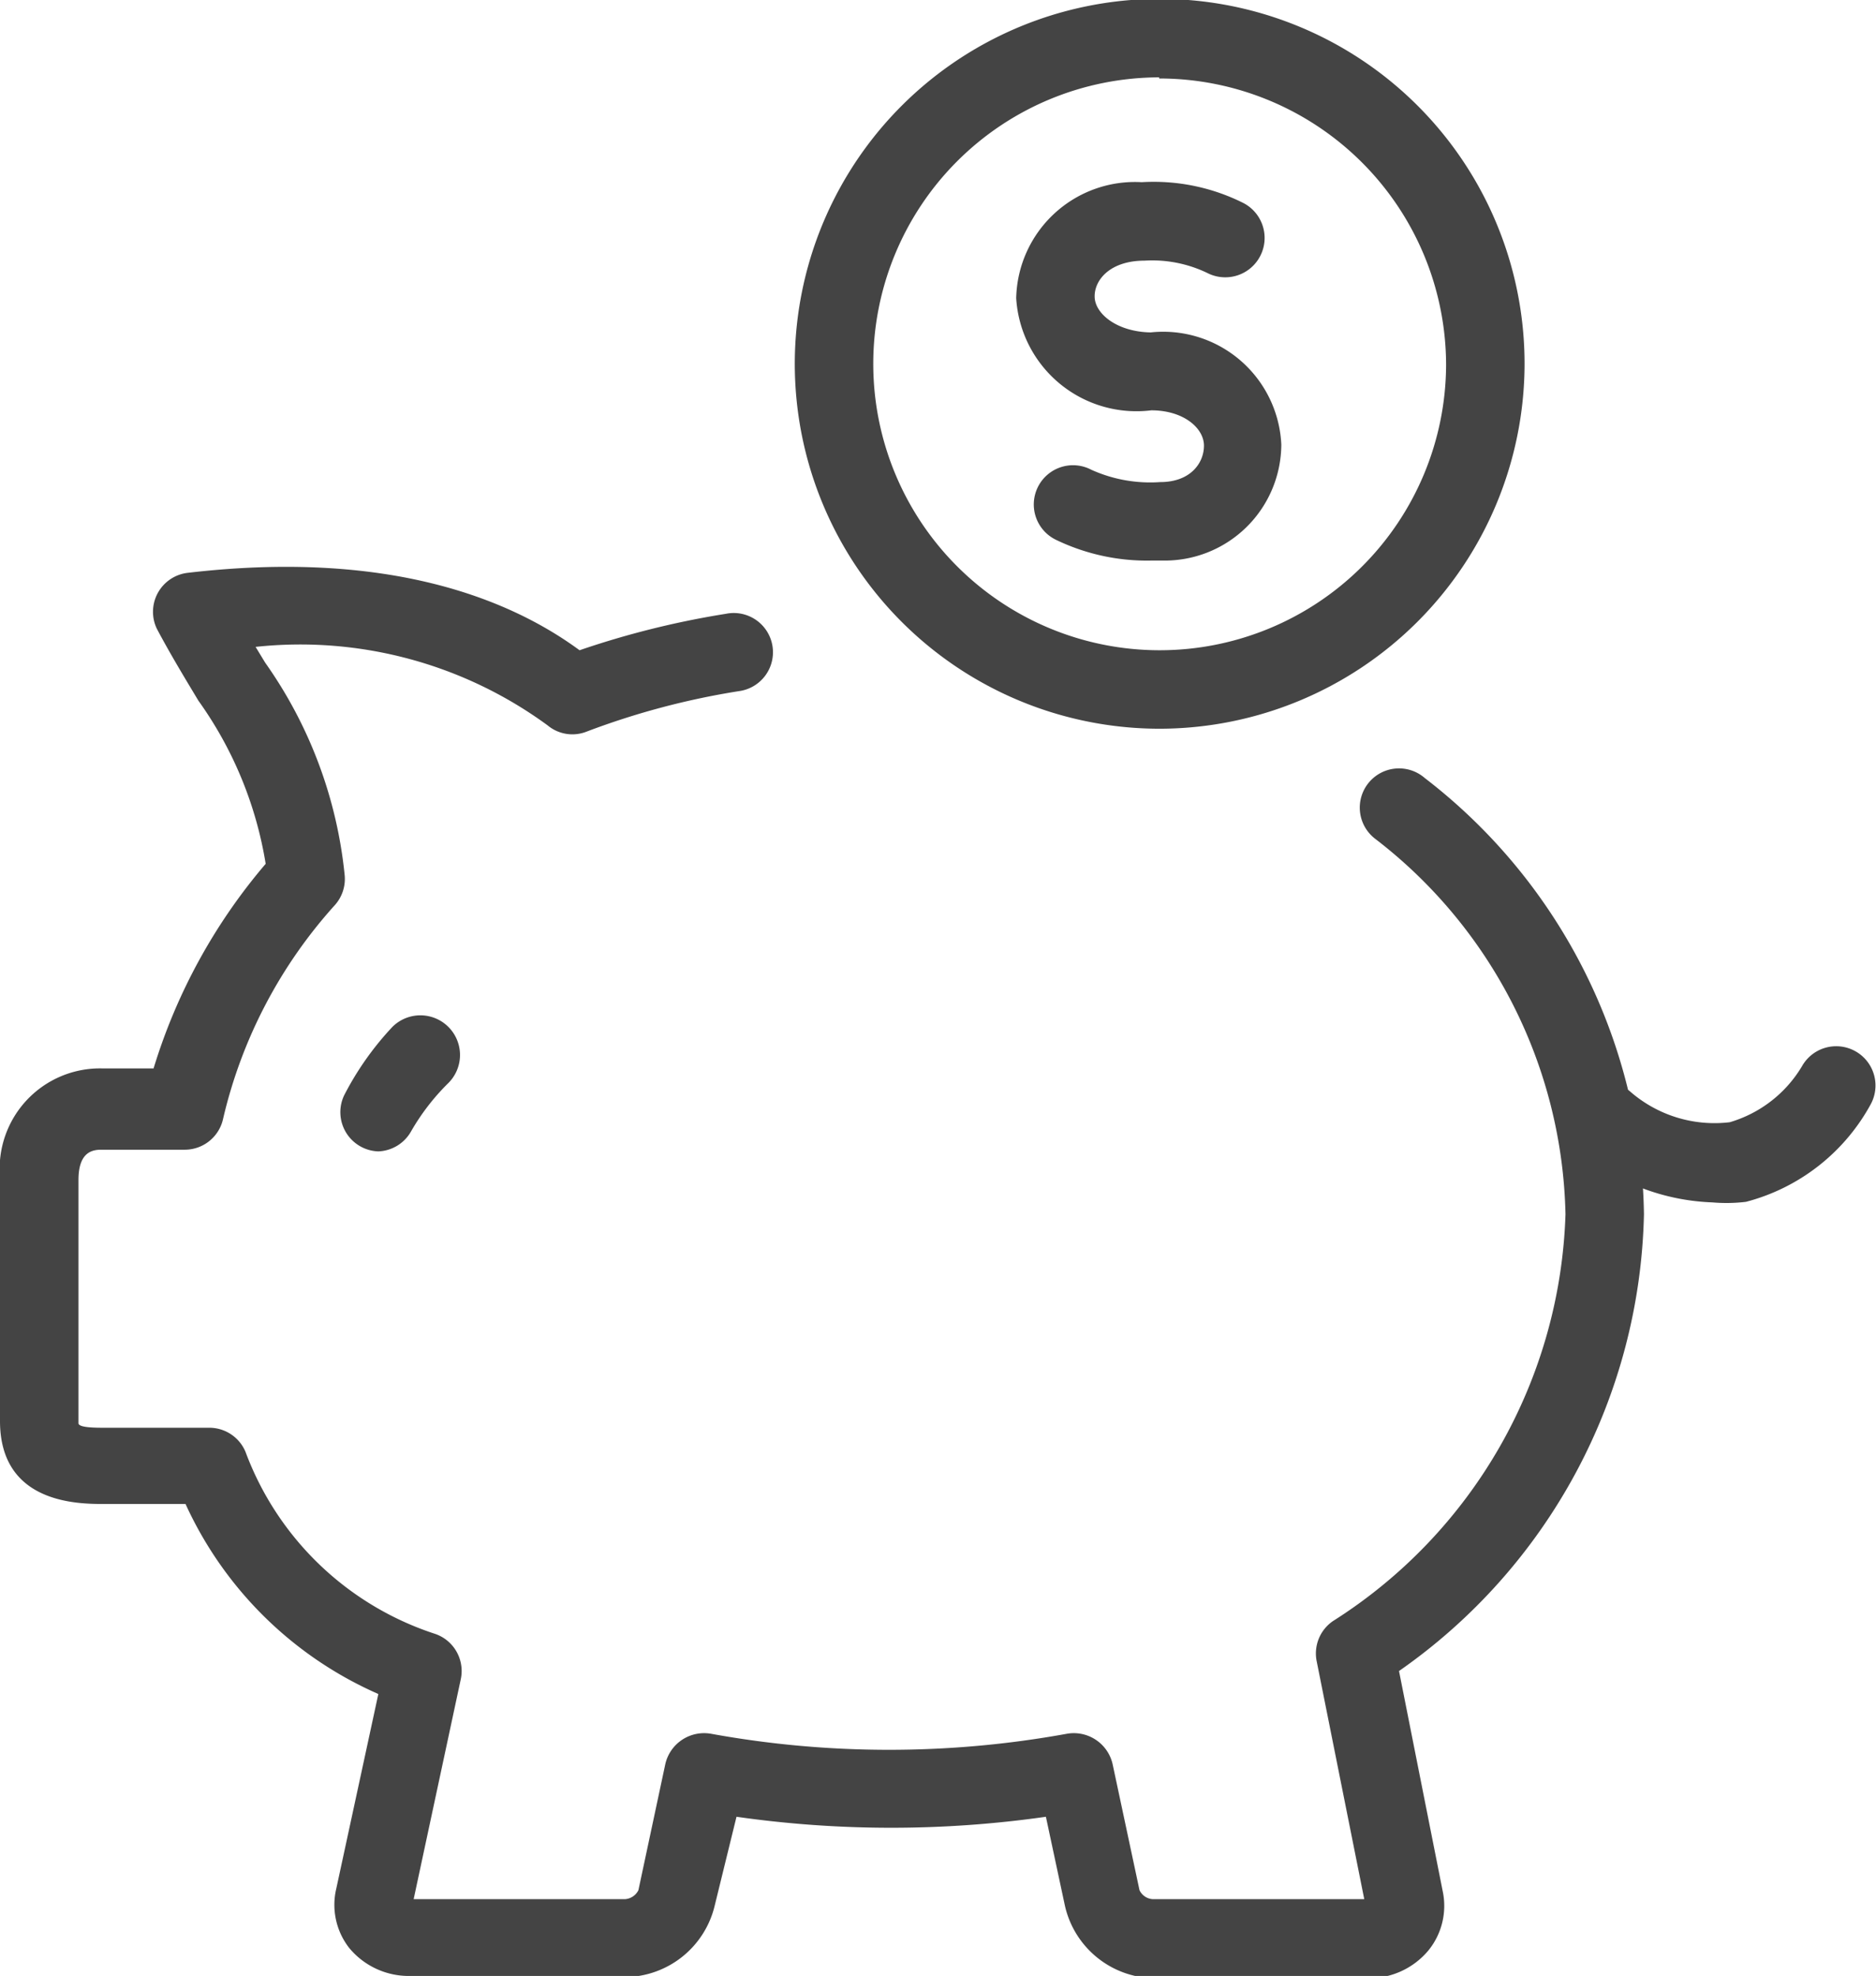 <svg xmlns="http://www.w3.org/2000/svg" viewBox="0 0 33.47 35.25"><defs><style>.cls-1{fill:#444;}</style></defs><title>getting_started_with_money</title><g id="Layer_2" data-name="Layer 2"><g id="Layer_1-2" data-name="Layer 1"><path class="cls-1" d="M7.31,35.25a1.38,1.38,0,0,1-1.08-.5A1.25,1.25,0,0,1,6,33.69l.75-3.47a6.77,6.77,0,0,1-3.44-3.39H1.86c-.46,0-1.86,0-1.86-1.48V21a1.79,1.79,0,0,1,1.83-1.94h.91a10.19,10.19,0,0,1,2-3.65,6.89,6.89,0,0,0-1.2-2.91c-.24-.4-.49-.81-.74-1.28a.7.7,0,0,1,.54-1c3.57-.42,5.75.46,7,1.38a15.63,15.63,0,0,1,2.61-.65.7.7,0,1,1,.23,1.38,13.67,13.67,0,0,0-2.71.72.69.69,0,0,1-.7-.11,7.47,7.47,0,0,0-5.21-1.4l.17.28a7.93,7.93,0,0,1,1.42,3.8.7.7,0,0,1-.17.52,8.6,8.6,0,0,0-2,3.82.7.7,0,0,1-.68.55H1.83c-.14,0-.43,0-.43.54v4.34c0,.08.31.08.46.08H3.73a.7.7,0,0,1,.65.43,5.39,5.39,0,0,0,3.36,3.24.7.7,0,0,1,.48.82l-.84,3.92,3.77,0a.29.29,0,0,0,.24-.16l.48-2.25a.71.71,0,0,1,.82-.54,17.74,17.74,0,0,0,6.34,0,.71.71,0,0,1,.82.54l.48,2.25a.28.28,0,0,0,.24.16l3.77,0-.85-4.25a.7.7,0,0,1,.29-.71,8.92,8.92,0,0,0,4.15-7.26,8.67,8.67,0,0,0-3.4-6.7.7.7,0,1,1,.89-1.08,10,10,0,0,1,3.91,7.78,10.2,10.2,0,0,1-4.37,8.15l.78,3.93a1.26,1.26,0,0,1-.26,1.06,1.38,1.38,0,0,1-1.08.49h0l-3.83,0A1.66,1.66,0,0,1,19,34l-.34-1.59a19.52,19.52,0,0,1-5.52,0L12.75,34a1.66,1.66,0,0,1-1.6,1.27l-3.83,0ZM24.36,34h0Z"/><path class="cls-1" d="M30.55,21.45a3.92,3.92,0,0,1-2.31-.86.7.7,0,0,1,.83-1.13,2.29,2.29,0,0,0,1.79.56,2.23,2.23,0,0,0,1.29-1,.7.7,0,0,1,1.22.69,3.56,3.56,0,0,1-2.22,1.73A2.91,2.91,0,0,1,30.55,21.45Z"/><path class="cls-1" d="M20.68,13A6.51,6.51,0,1,1,27.2,6.51,6.52,6.52,0,0,1,20.68,13Zm0-11.62A5.11,5.11,0,1,0,25.8,6.51,5.12,5.12,0,0,0,20.68,1.4Z"/><path class="cls-1" d="M20.55,10a3.73,3.73,0,0,1-1.71-.37.7.7,0,1,1,.63-1.25,2.55,2.55,0,0,0,1.23.22c.54,0,.78-.34.78-.65s-.36-.63-.94-.63a2.15,2.15,0,0,1-2.41-2,2.12,2.12,0,0,1,2.24-2.07,3.57,3.57,0,0,1,1.81.37.7.7,0,0,1-.64,1.25,2.26,2.26,0,0,0-1.12-.22c-.62,0-.9.35-.89.65s.4.62,1,.63a2.11,2.11,0,0,1,2.33,2A2.08,2.08,0,0,1,20.74,10Z"/><path class="cls-1" d="M6.75,20.54a.7.7,0,0,1-.61-1A5.35,5.35,0,0,1,7,18.32a.7.7,0,0,1,1,1,4,4,0,0,0-.67.87A.7.7,0,0,1,6.75,20.54Z"/></g></g></svg>